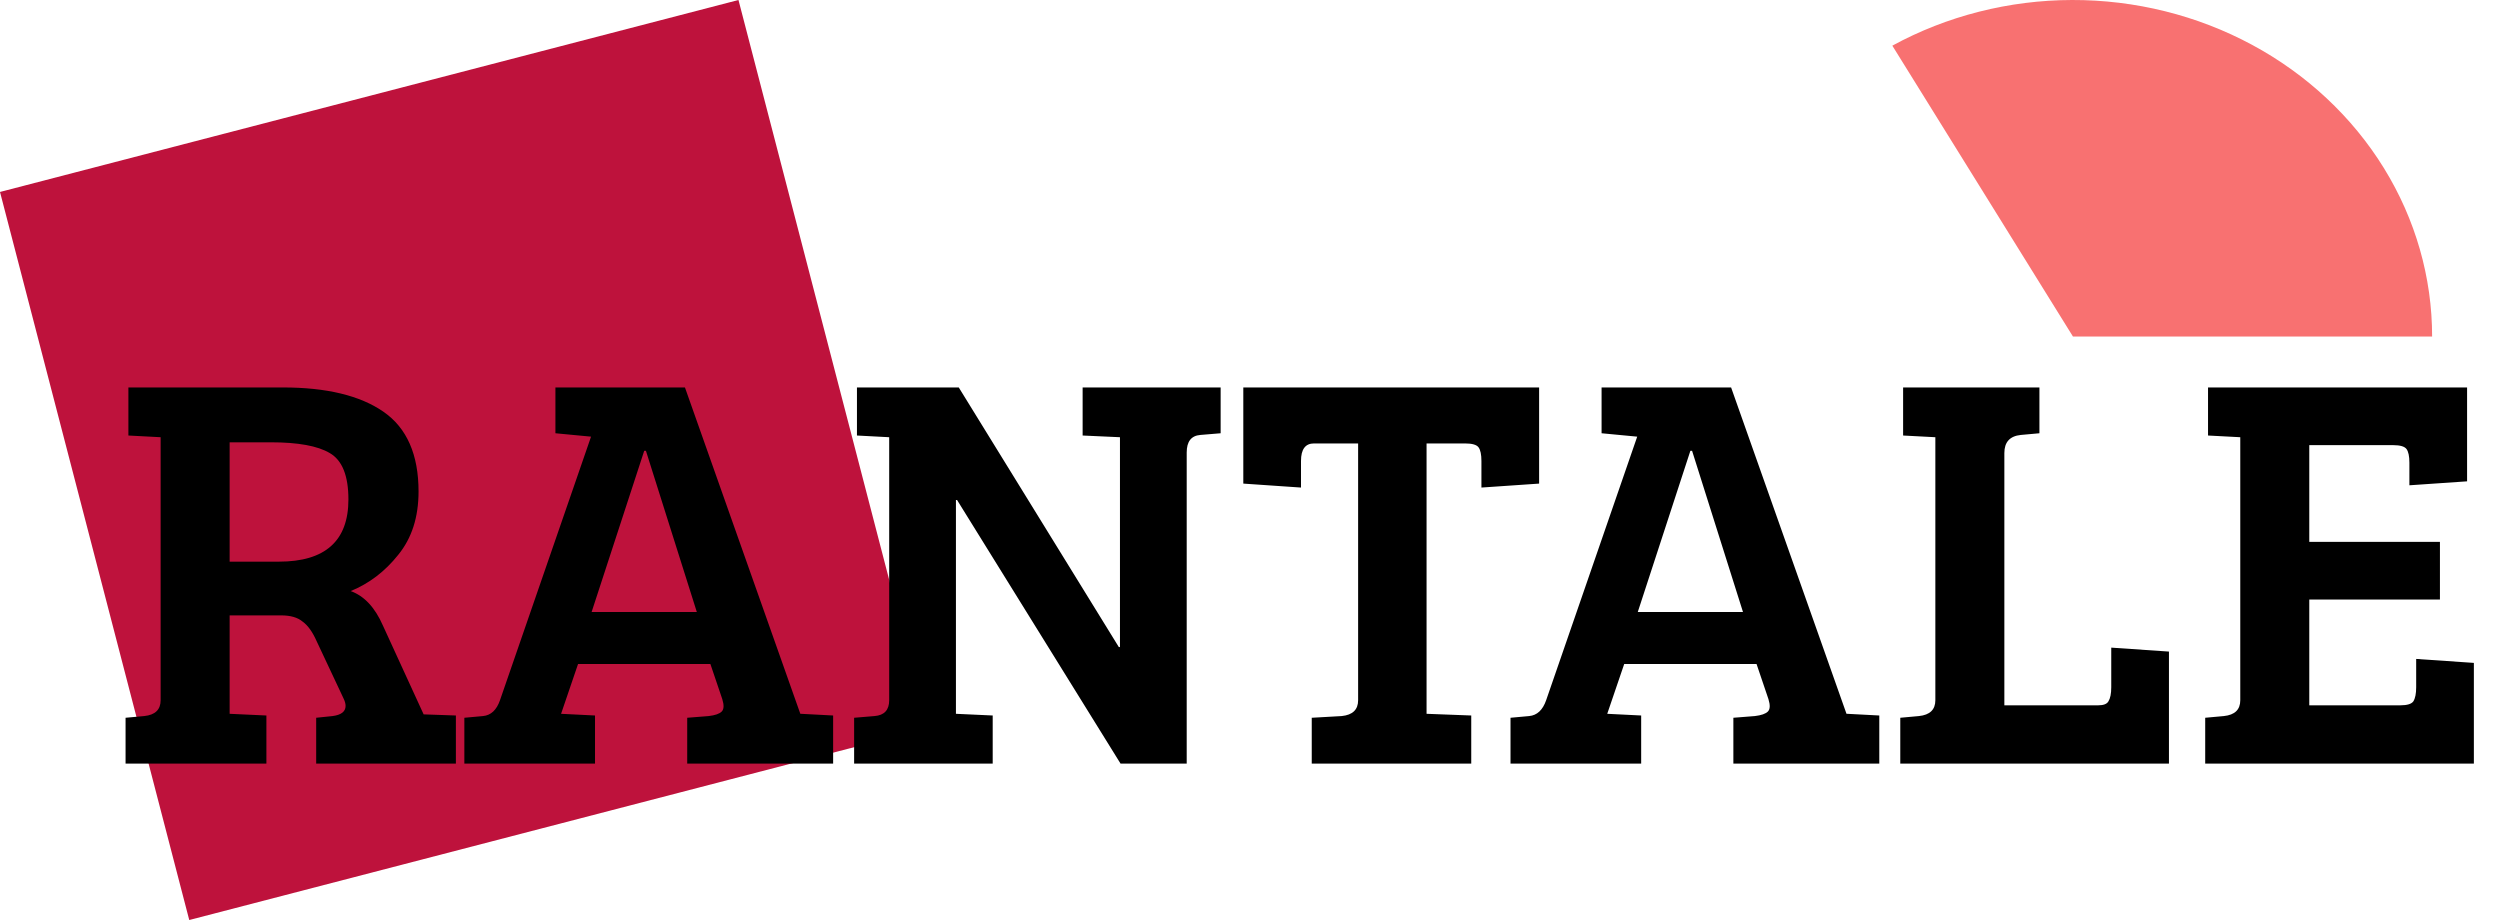 <svg width="442" height="163" viewBox="0 0 442 163" fill="none" xmlns="http://www.w3.org/2000/svg">
    <!-- Keep brand rectangle red -->
    <rect y="33.937" width="134.9" height="133" transform="rotate(-14.571 0 33.937)" fill="#BE123C"/>

    <!-- Replace white fills with currentColor -->
    <path d="M22.2 135V126.9L25.5 126.6C27.433 126.4 28.4 125.467 28.4 123.8V77.3L22.7 77V68.5H50C57.733 68.5 63.667 69.933 67.8 72.8C71.933 75.667 74 80.367 74 86.9C74 91.433 72.8 95.167 70.4 98.1C68.067 101.033 65.267 103.167 62 104.5C64.4 105.367 66.3 107.4 67.7 110.6L74.9 126.3L80.6 126.5V135H55.9V126.9L58.8 126.6C60.333 126.4 61.1 125.8 61.1 124.8C61.1 124.4 60.967 123.933 60.7 123.4L56 113.4C55.267 111.733 54.433 110.567 53.5 109.9C52.633 109.167 51.367 108.8 49.7 108.8H40.6V126.2L47.1 126.5V135H22.2ZM40.6 99.3H49.3C57.5 99.3 61.6 95.633 61.6 88.3C61.6 84.1 60.5 81.367 58.3 80.1C56.167 78.833 52.7 78.2 47.9 78.2H40.6V99.3ZM88.398 123.8L104.498 77.2L98.198 76.6V68.5H121.098L141.498 126.2H141.598L147.298 126.5V135H121.498V126.9L125.298 126.6C126.431 126.467 127.198 126.2 127.598 125.8C127.998 125.4 128.031 124.667 127.698 123.6L125.598 117.4H102.198L99.198 126.2L105.198 126.5V135H82.098V126.9L85.398 126.6C86.798 126.467 87.798 125.533 88.398 123.8ZM113.898 79.7L104.598 108.2H123.198L114.198 79.7H113.898ZM151.009 135V126.9L154.609 126.6C156.342 126.467 157.209 125.533 157.209 123.8V77.3L151.509 77V68.5H169.509L197.809 114.4H198.009V77.3L191.409 77V68.5H215.809V76.6L212.209 76.9C210.609 77.033 209.809 78.067 209.809 80V135H198.109L169.209 88.4H169.009V126.2L175.509 126.5V135H151.009ZM240.116 123.8V78.4H232.316C230.783 78.4 230.016 79.433 230.016 81.5V86.2L219.816 85.5V68.5H272.116V85.5L261.916 86.2V81.5C261.916 80.367 261.75 79.567 261.416 79.1C261.083 78.633 260.283 78.4 259.016 78.4H252.216V126.2L260.116 126.5V135H231.916V126.9L237.216 126.6C239.15 126.4 240.116 125.467 240.116 123.8ZM273.359 123.8L289.459 77.2L283.159 76.6V68.5H306.059L326.459 126.2H326.559L332.259 126.5V135H306.459V126.9L310.259 126.6C311.392 126.467 312.159 126.2 312.559 125.8C312.959 125.4 312.992 124.667 312.659 123.6L310.559 117.4H287.159L284.159 126.2L290.159 126.5V135H267.059V126.9L270.359 126.6C271.759 126.467 272.759 125.533 273.359 123.8ZM298.859 79.7L289.559 108.2H308.159L299.159 79.7H298.859ZM383.47 135H335.97V126.9L339.27 126.6C341.203 126.4 342.17 125.467 342.17 123.8V77.3L336.47 77V68.5H360.57V76.6L357.27 76.9C355.336 77.1 354.37 78.167 354.37 80.1V124.7H370.97C371.903 124.7 372.503 124.467 372.77 124C373.103 123.467 373.27 122.633 373.27 121.5V114.5L383.47 115.2V135ZM437.38 135H389.88V126.9L393.18 126.6C395.114 126.4 396.08 125.467 396.08 123.8V77.3L390.38 77V68.5H436.18V85.1L425.98 85.8V81.8C425.98 80.667 425.814 79.867 425.48 79.4C425.147 78.933 424.347 78.7 423.08 78.7H408.28V95.8H431.38V106H408.28V124.7H424.38C425.58 124.7 426.347 124.467 426.68 124C427.014 123.467 427.18 122.633 427.18 121.5V116.5L437.38 117.2V135Z" fill="currentColor"/>

    <!-- Accent path (optional fixed color) -->
    <path d="M430 59.5C430 49.038 427.056 38.762 421.466 29.706C415.875 20.651 407.835 13.136 398.157 7.921C388.478 2.706 377.503 -0.026 366.338 0C355.174 0.027 344.214 2.811 334.564 8.073L366.5 59.5H430Z" fill="#F87171"/>
</svg>
